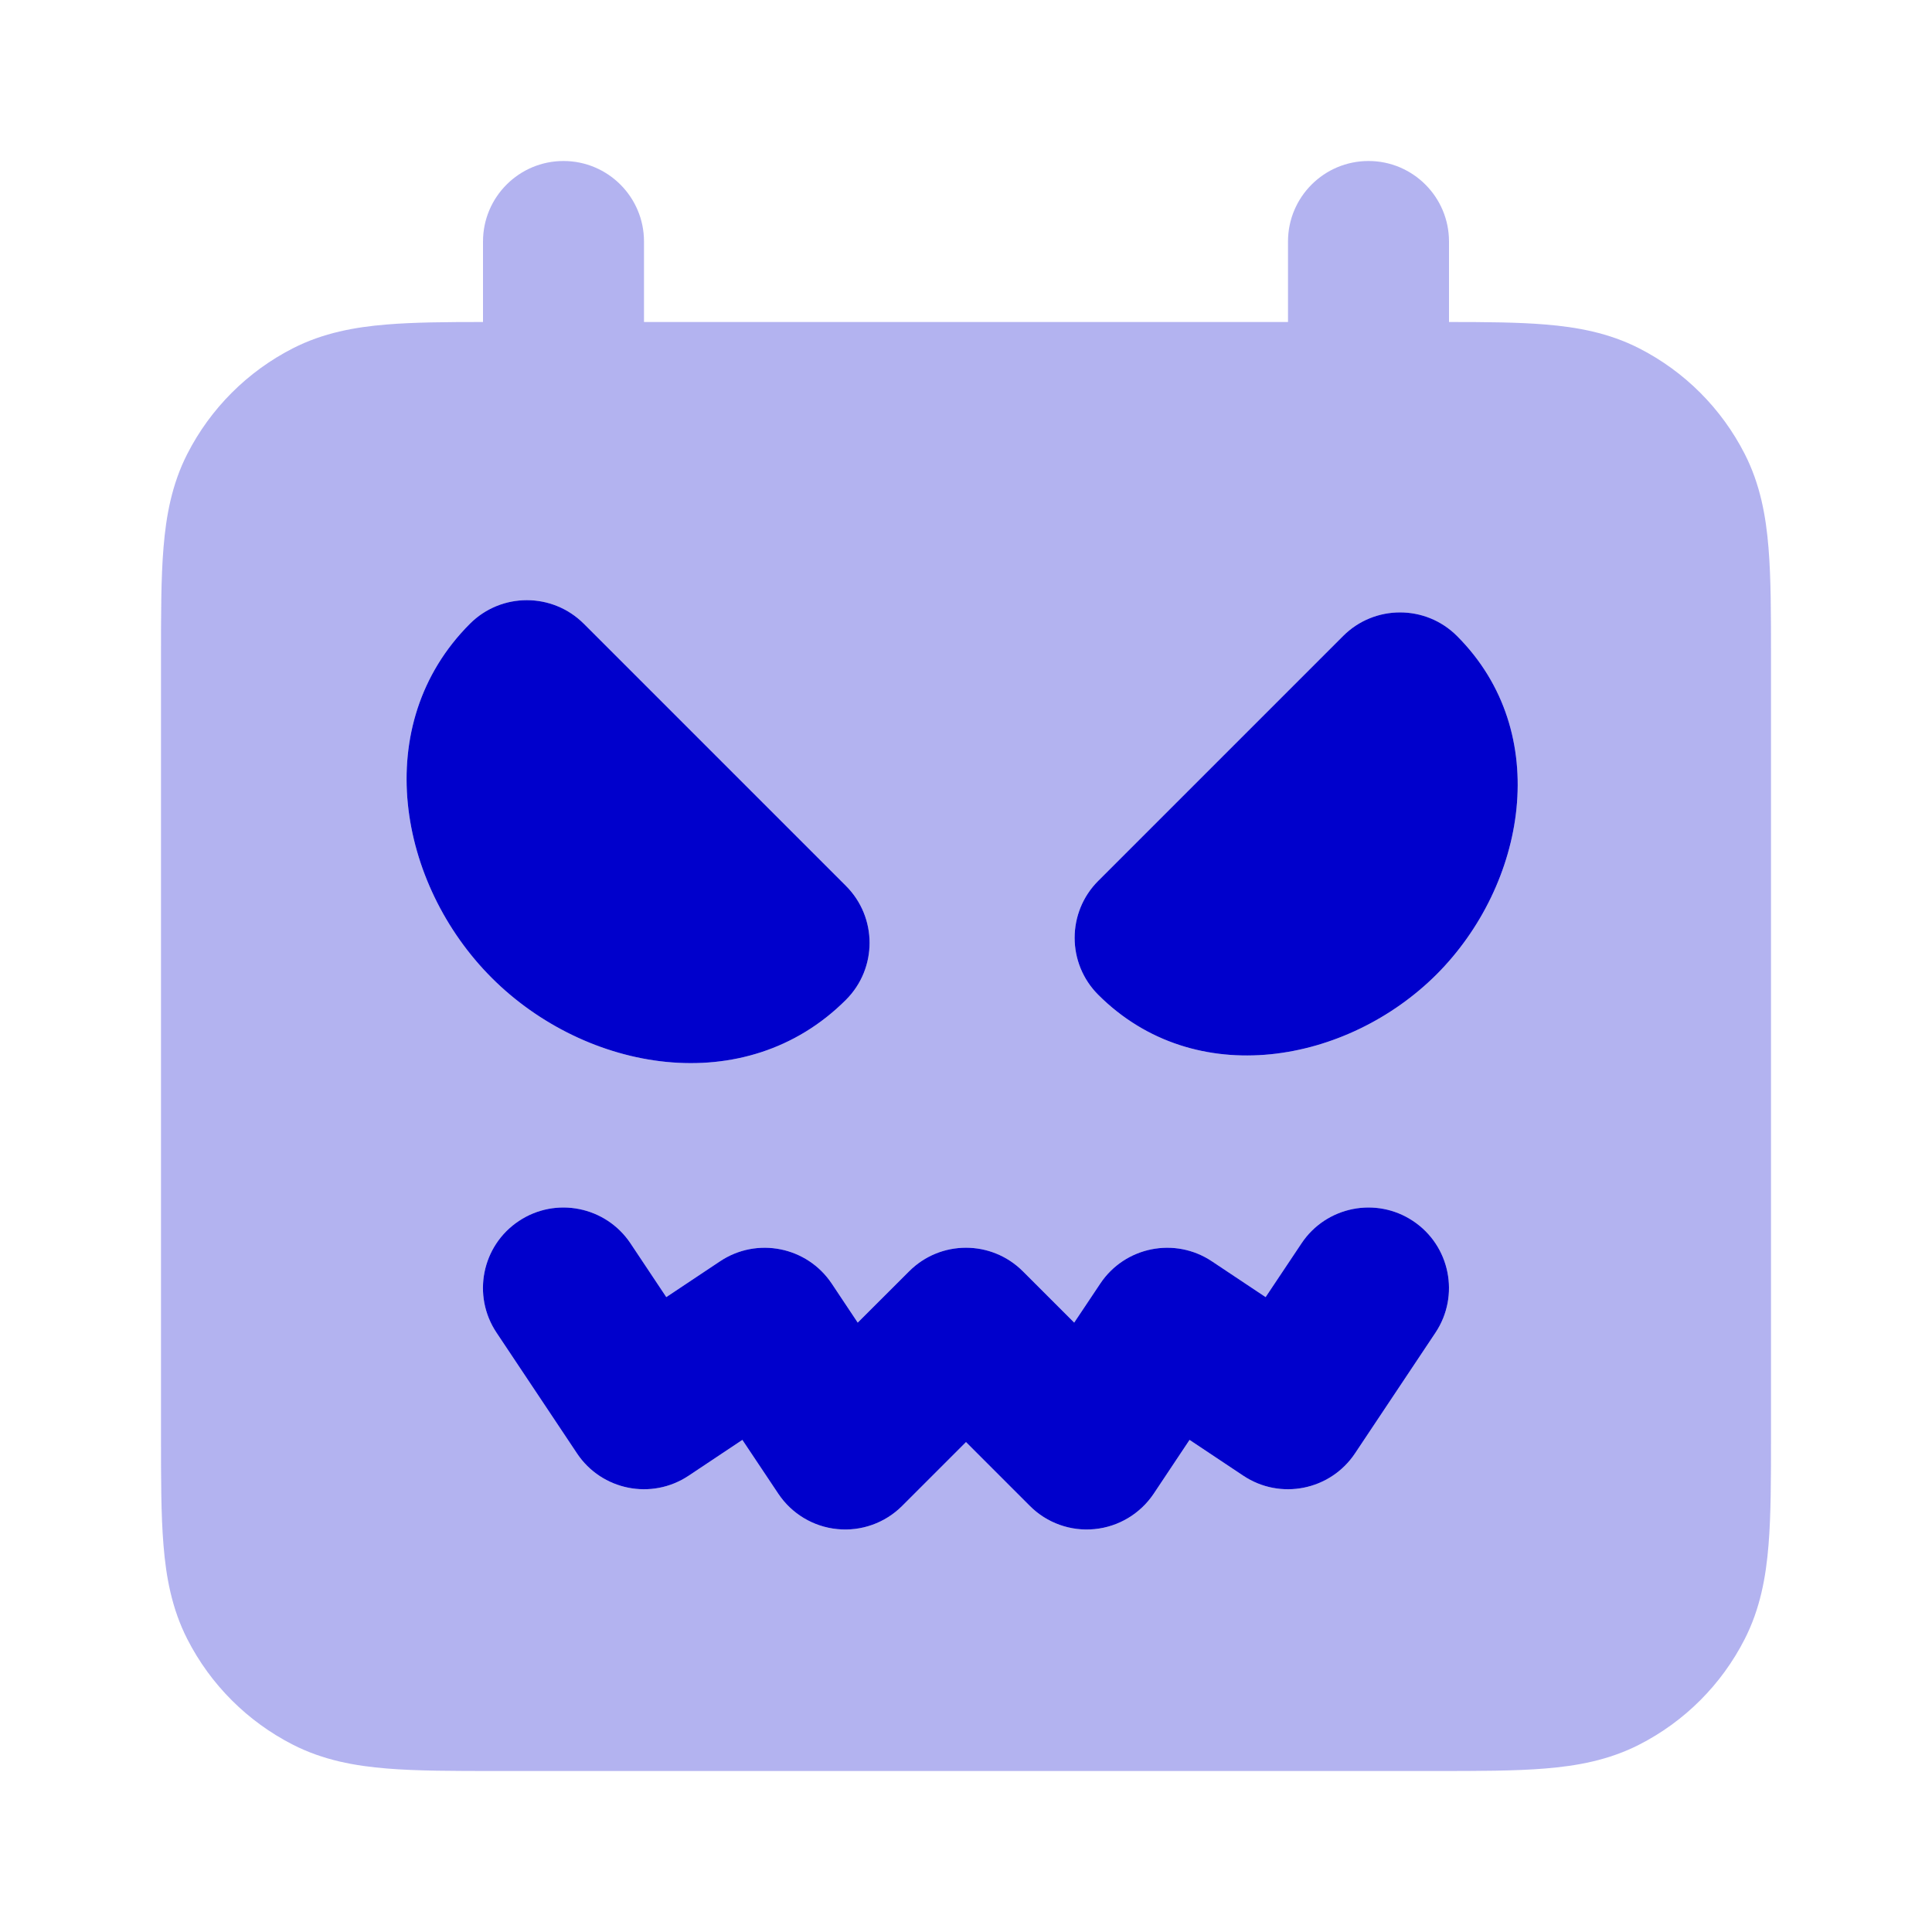 <svg width="24" height="24" viewBox="0 0 24 24" fill="none" xmlns="http://www.w3.org/2000/svg">
<path opacity="0.3" fill-rule="evenodd" clip-rule="evenodd" d="M8 3C8 2.448 7.552 2 7 2C6.448 2 6 2.448 6 3V4C5.541 4 5.141 4.003 4.805 4.031C4.41 4.063 4.016 4.134 3.638 4.327C3.074 4.615 2.615 5.074 2.327 5.638C2.134 6.016 2.063 6.41 2.031 6.805C2 7.18 2 7.634 2 8.161V17.839C2 18.366 2 18.82 2.031 19.195C2.063 19.59 2.134 19.984 2.327 20.362C2.615 20.927 3.074 21.385 3.638 21.673C4.016 21.866 4.41 21.937 4.805 21.969C5.18 22 5.634 22 6.161 22H17.839C18.366 22 18.82 22 19.195 21.969C19.59 21.937 19.984 21.866 20.362 21.673C20.927 21.385 21.385 20.927 21.673 20.362C21.866 19.984 21.937 19.59 21.969 19.195C22 18.82 22 18.366 22 17.839V8.161C22 7.634 22 7.18 21.969 6.805C21.937 6.41 21.866 6.016 21.673 5.638C21.385 5.074 20.927 4.615 20.362 4.327C19.984 4.134 19.59 4.063 19.195 4.031C18.859 4.003 18.459 4 18 4V3C18 2.448 17.552 2 17 2C16.448 2 16 2.448 16 3V4H8V3ZM10.509 12.42C10.9 12.029 10.9 11.396 10.509 11.005L7.252 7.748C6.861 7.358 6.228 7.358 5.838 7.748C4.582 9.004 4.945 10.985 6.109 12.148C7.273 13.312 9.254 13.675 10.509 12.42ZM13.642 12.357C13.252 11.967 13.252 11.333 13.642 10.943L16.685 7.9C17.075 7.51 17.709 7.51 18.099 7.9C19.305 9.106 18.95 10.999 17.846 12.104C16.741 13.208 14.848 13.563 13.642 12.357ZM6.445 15.168C6.904 14.862 7.525 14.986 7.832 15.445L8.277 16.113L8.945 15.668C9.404 15.362 10.025 15.486 10.332 15.945L10.655 16.43L11.293 15.793C11.683 15.402 12.316 15.402 12.707 15.793L13.344 16.43L13.668 15.945C13.974 15.486 14.595 15.362 15.054 15.668L15.722 16.113L16.168 15.445C16.474 14.986 17.095 14.862 17.554 15.168C18.014 15.474 18.138 16.095 17.832 16.555L16.832 18.055C16.525 18.514 15.904 18.638 15.445 18.332L14.777 17.887L14.332 18.555C14.165 18.804 13.896 18.966 13.598 18.995C13.3 19.025 13.004 18.919 12.793 18.707L12 17.914L11.207 18.707C10.995 18.919 10.699 19.025 10.401 18.995C10.103 18.966 9.834 18.804 9.668 18.555L9.222 17.887L8.554 18.332C8.095 18.638 7.474 18.514 7.168 18.055L6.168 16.555C5.861 16.095 5.985 15.474 6.445 15.168Z" fill="#0000CC"/>
<path fill-rule="evenodd" clip-rule="evenodd" d="M10.509 12.42C10.9 12.029 10.9 11.396 10.509 11.005L7.252 7.748C6.861 7.358 6.228 7.358 5.838 7.748C4.582 9.004 4.945 10.985 6.109 12.148C7.273 13.312 9.254 13.675 10.509 12.42ZM13.642 12.357C13.252 11.967 13.252 11.333 13.642 10.943L16.685 7.9C17.075 7.51 17.709 7.51 18.099 7.9C19.305 9.106 18.95 10.999 17.846 12.104C16.741 13.208 14.848 13.563 13.642 12.357ZM6.445 15.168C6.904 14.862 7.525 14.986 7.832 15.445L8.277 16.113L8.945 15.668C9.404 15.362 10.025 15.486 10.332 15.945L10.655 16.43L11.293 15.793C11.683 15.402 12.316 15.402 12.707 15.793L13.344 16.43L13.668 15.945C13.974 15.486 14.595 15.362 15.054 15.668L15.722 16.113L16.168 15.445C16.474 14.986 17.095 14.862 17.554 15.168C18.014 15.474 18.138 16.095 17.832 16.555L16.832 18.055C16.525 18.514 15.904 18.638 15.445 18.332L14.777 17.887L14.332 18.555C14.165 18.804 13.896 18.966 13.598 18.995C13.3 19.025 13.004 18.919 12.793 18.707L12 17.914L11.207 18.707C10.995 18.919 10.699 19.025 10.401 18.995C10.103 18.966 9.834 18.804 9.668 18.555L9.222 17.887L8.554 18.332C8.095 18.638 7.474 18.514 7.168 18.055L6.168 16.555C5.861 16.095 5.985 15.474 6.445 15.168Z" fill="#0000CC"/>
</svg>
